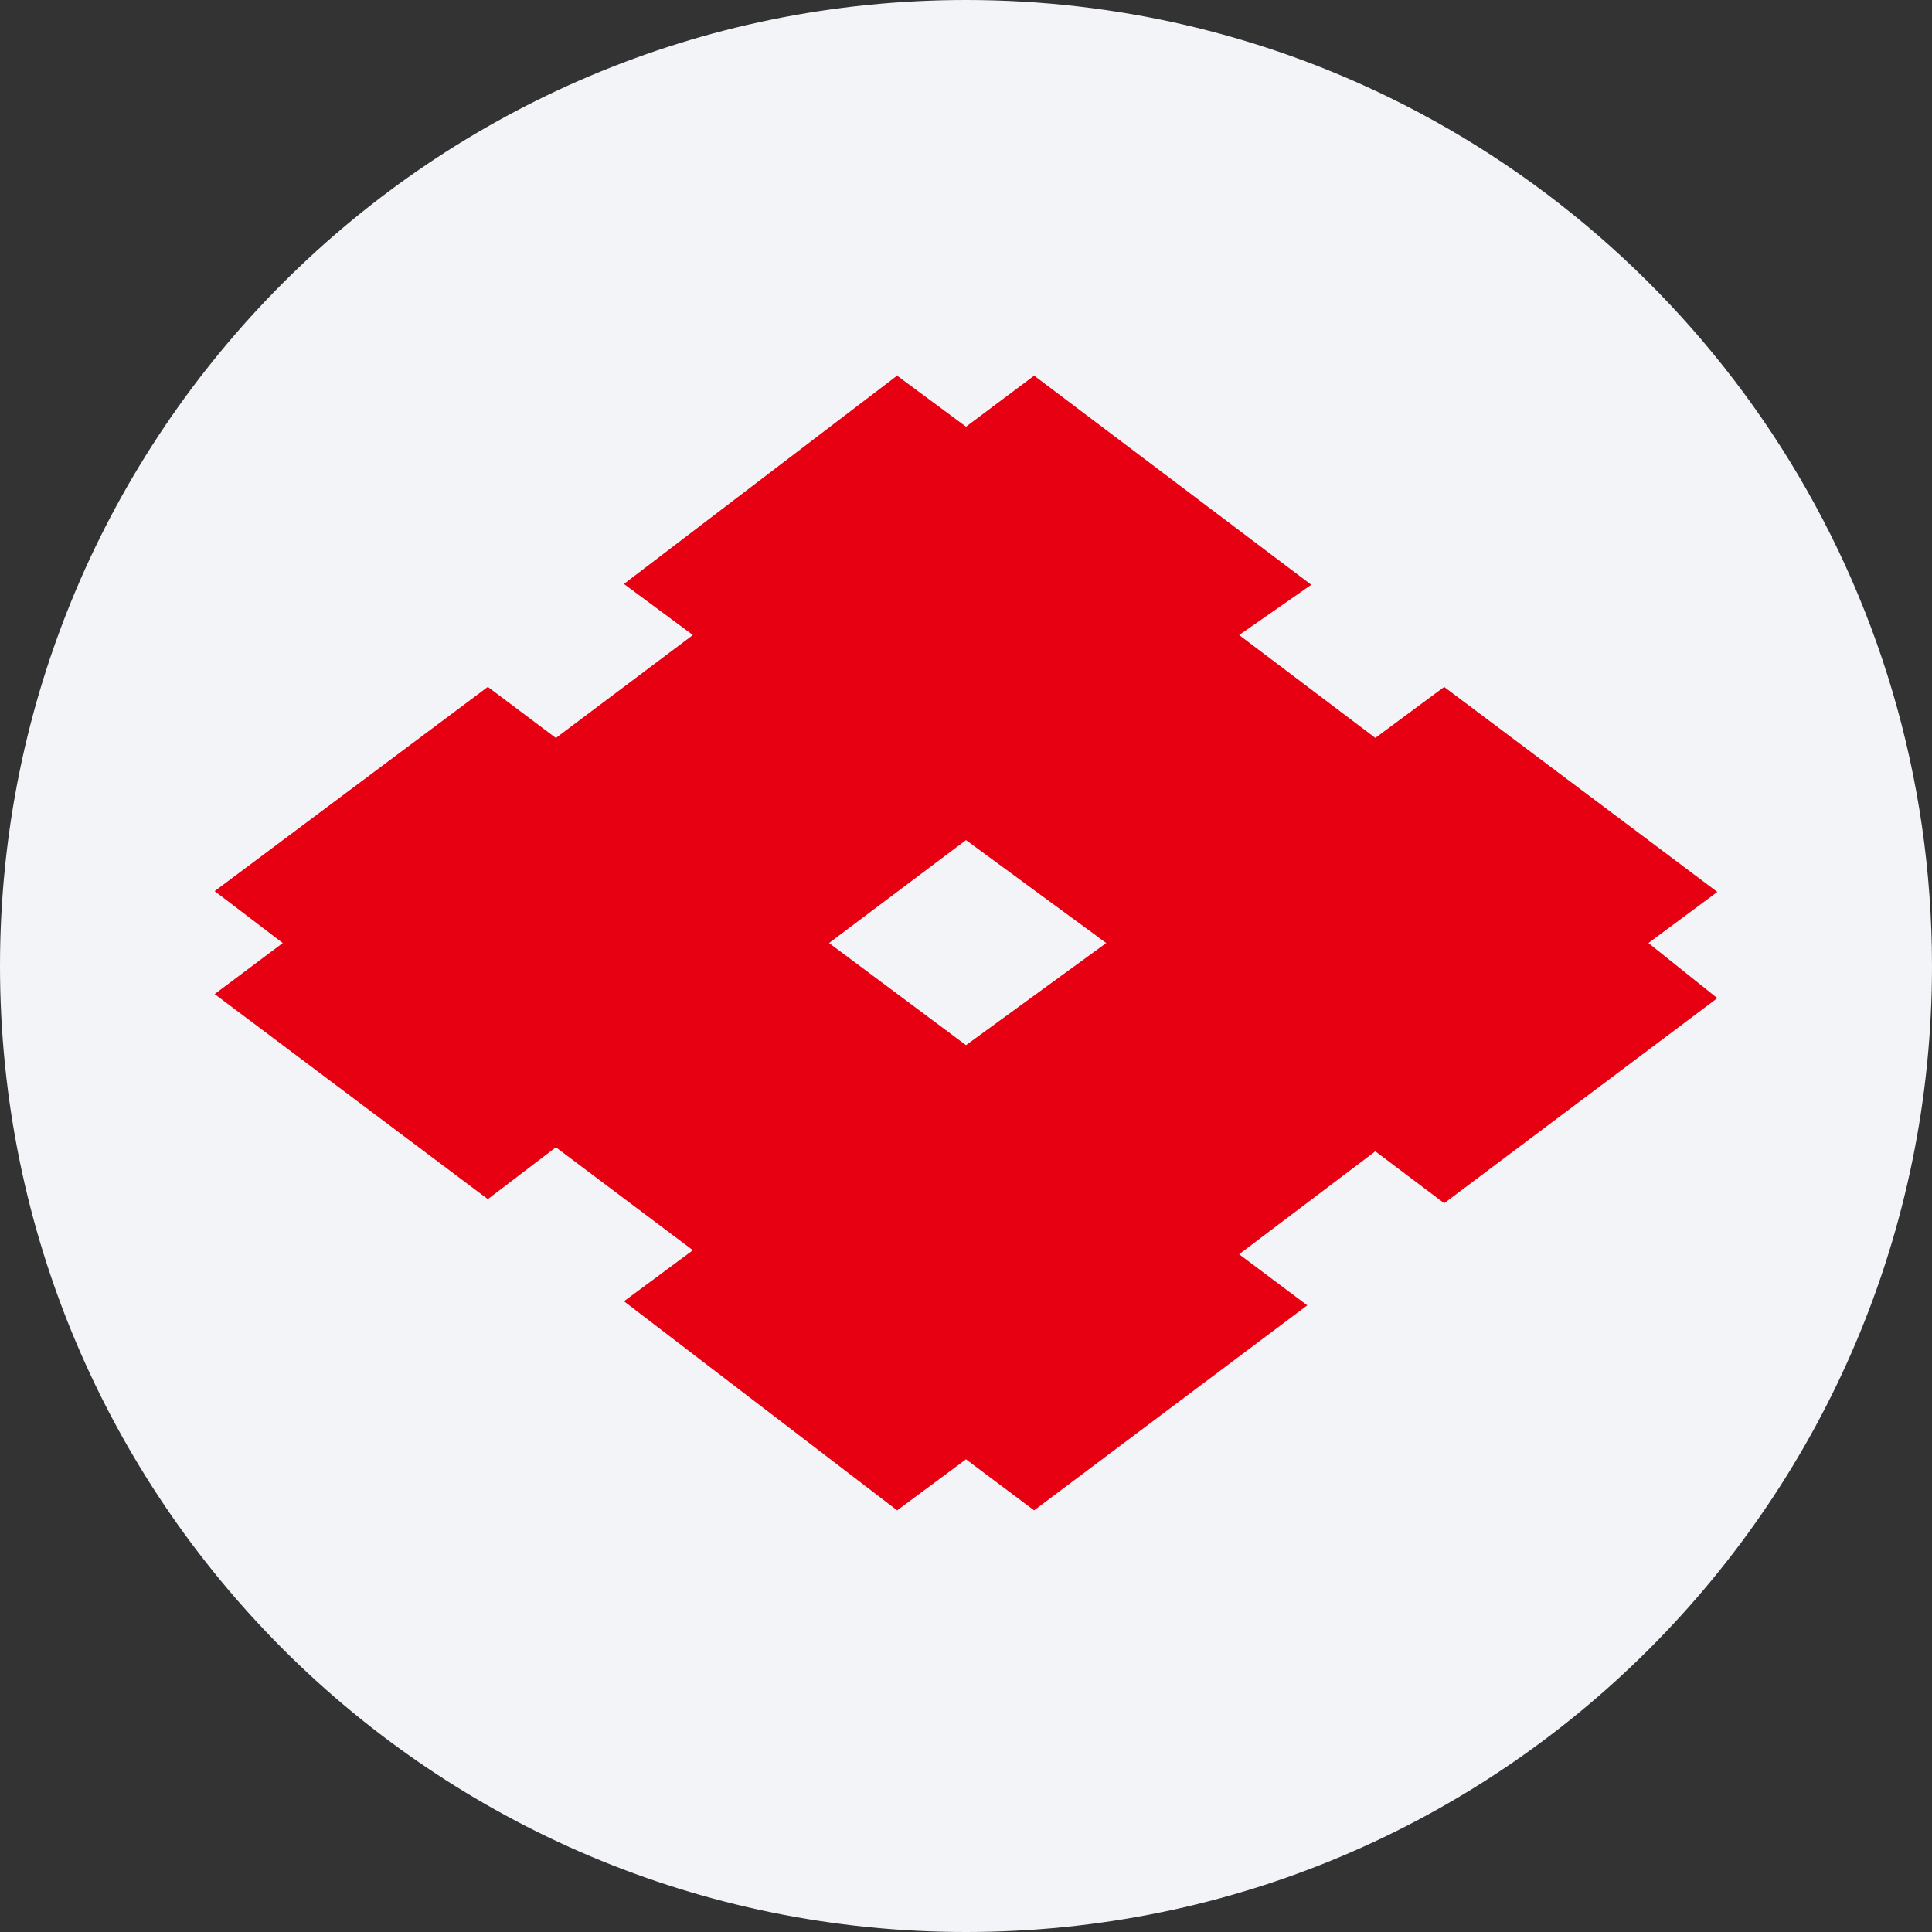<svg width="36" height="36" fill="none" xmlns="http://www.w3.org/2000/svg"><rect width="100%" height="100%" fill="#333333" stroke="none"/><path d="M18 0c2.837 0 5.52.656 7.907 1.825C31.884 4.753 36 10.895 36 18c0 9.942-8.058 18-18 18-9.94 0-18-8.057-18-18C0 8.06 8.06 0 18 0z" fill="#F2F4F7"/><path d="M20.613 17.572 18 19.475l-2.552-1.903L18 15.654l2.613 1.918zm3.82-6.676L19.27 7 18 7.951 16.716 7l-5.09 3.881 1.285.952-2.553 1.918-1.268-.952L4 16.605l1.269.967L4 18.523l5.09 3.821 1.268-.966 2.553 1.918-1.284.951 5.09 3.896L18 27.192l1.269.951 5.09-3.82-1.27-.952 2.538-1.918 1.284.967L32 18.599l-1.284-1.027L32 16.62l-5.09-3.82-1.283.95-2.537-1.917 1.344-.937z" fill="#E60012"/></svg>